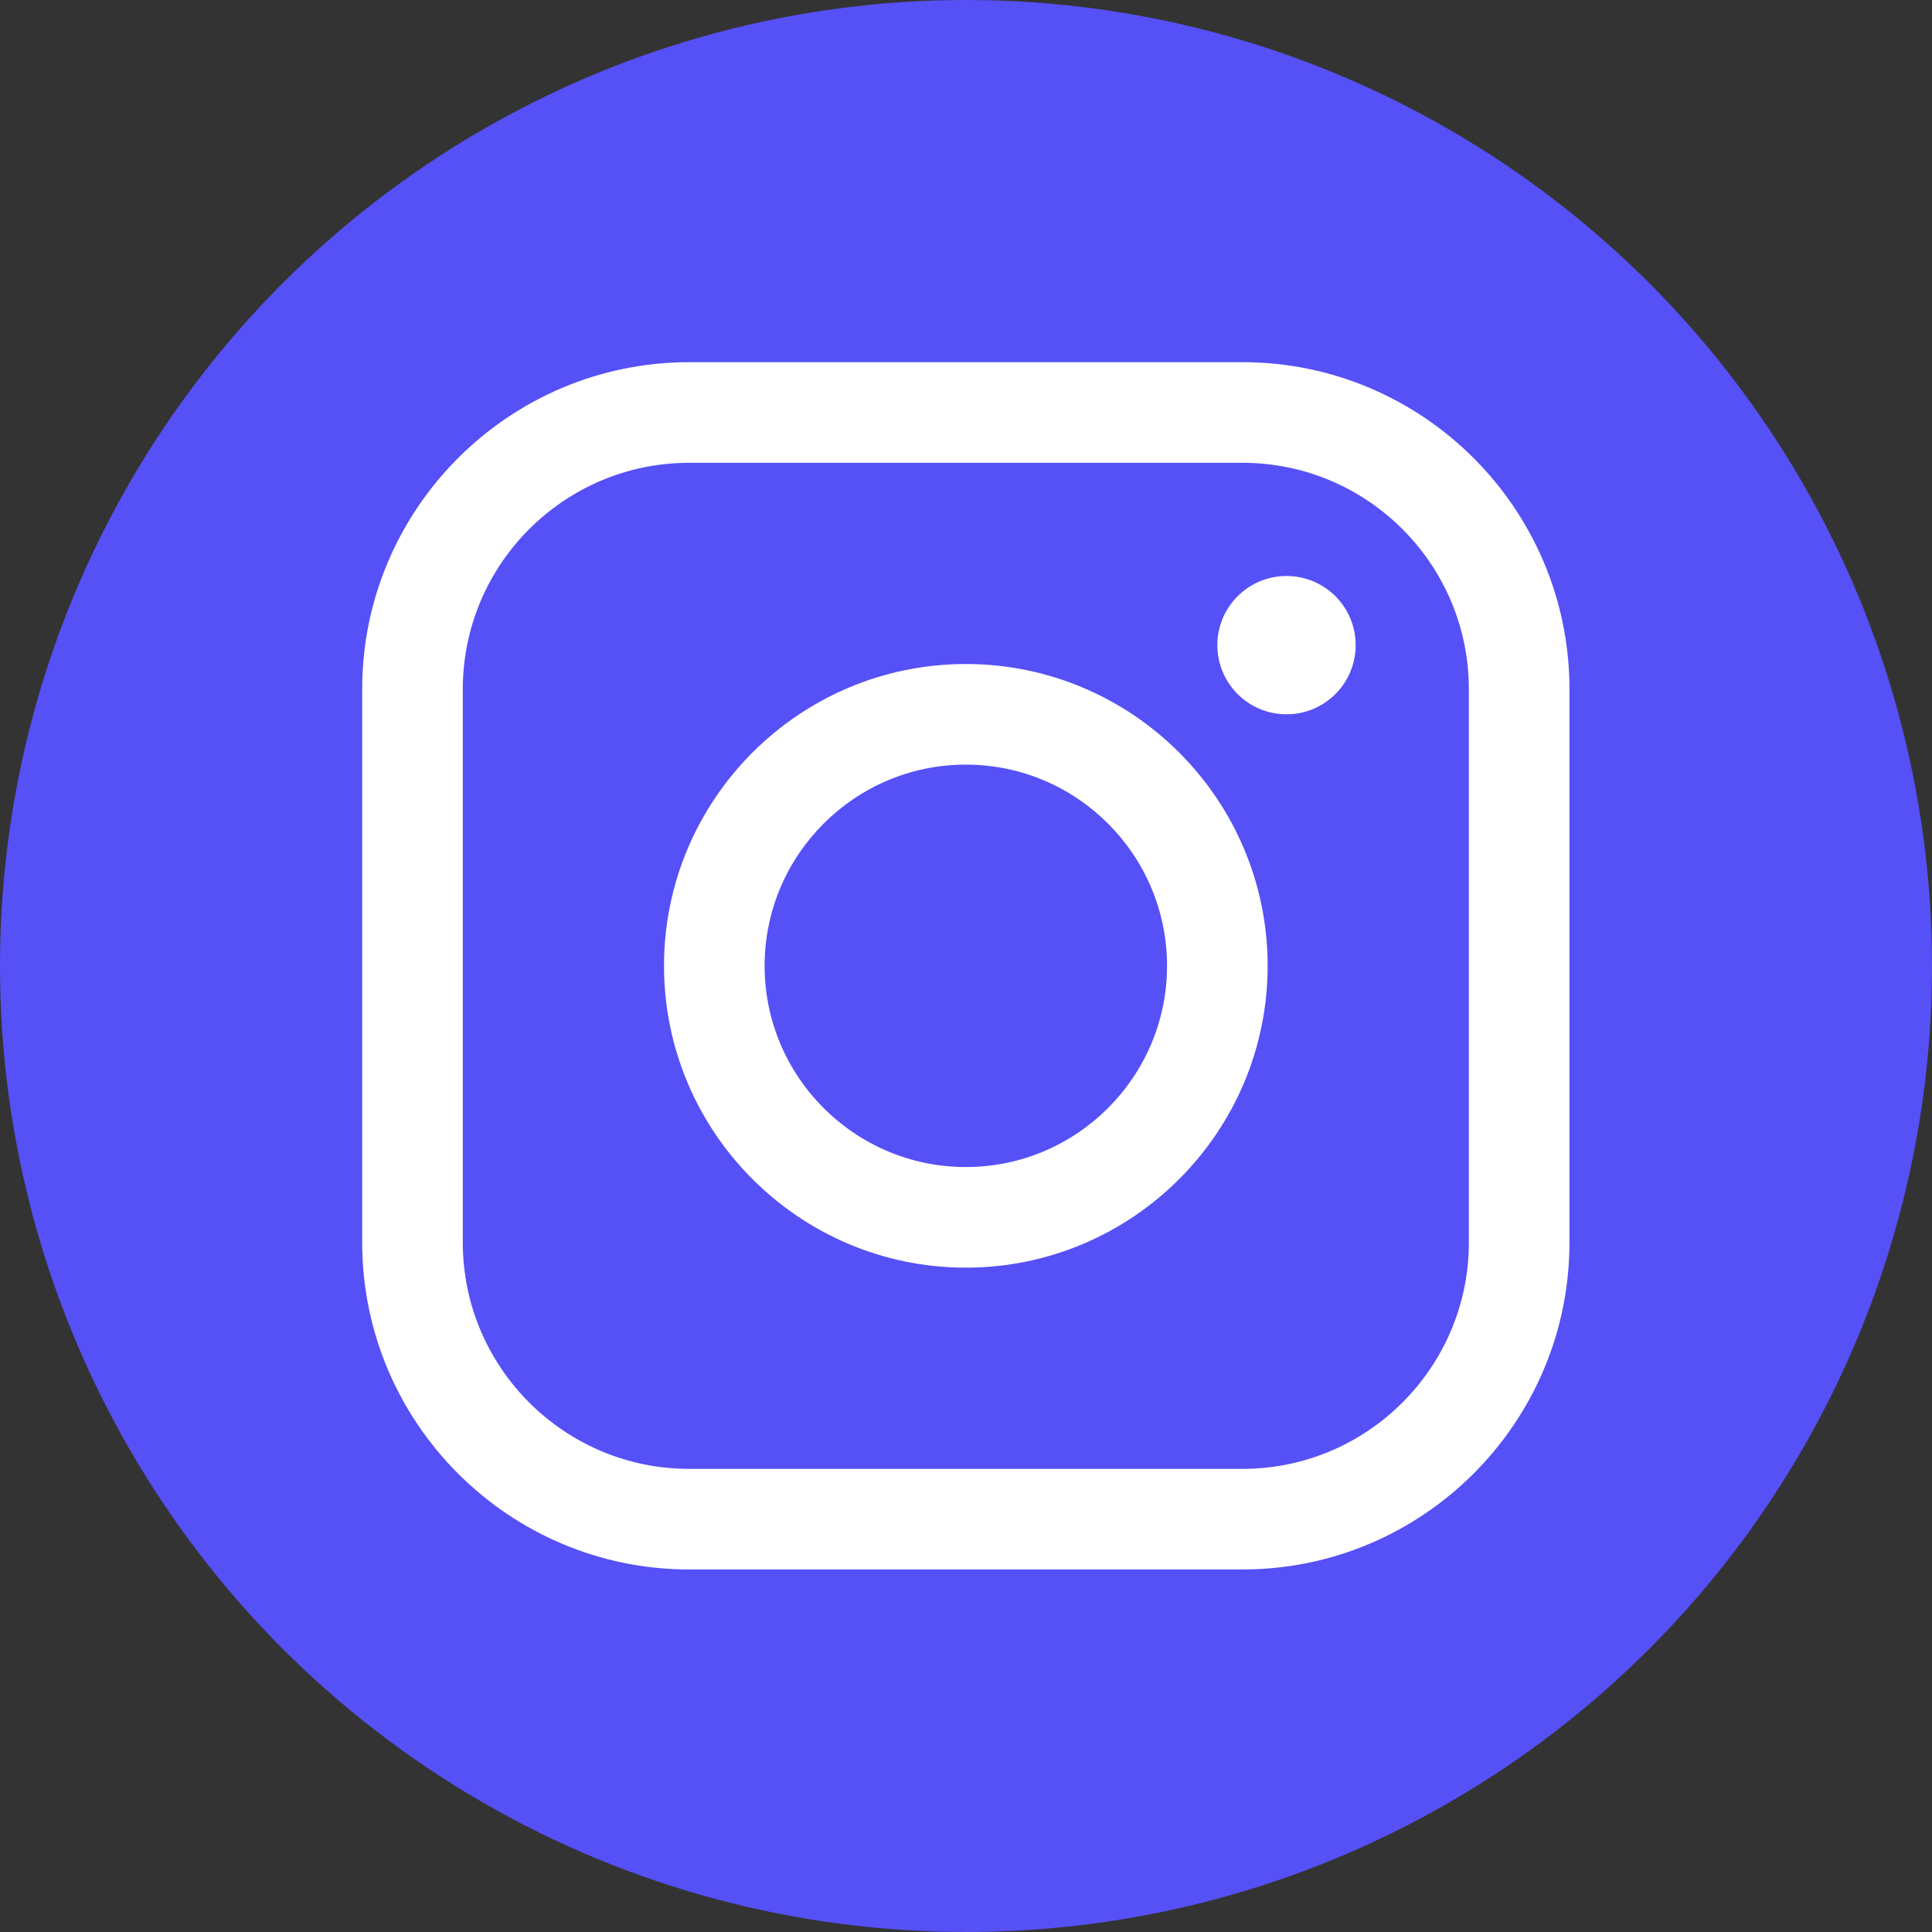 <?xml version="1.0" encoding="UTF-8" standalone="no"?>
<svg
   xmlns:dc="http://purl.org/dc/elements/1.1/"
   xmlns:cc="http://creativecommons.org/ns#"
   xmlns:rdf="http://www.w3.org/1999/02/22-rdf-syntax-ns#"
   xmlns:svg="http://www.w3.org/2000/svg"
   xmlns="http://www.w3.org/2000/svg"
   xmlns:sodipodi="http://sodipodi.sourceforge.net/DTD/sodipodi-0.dtd"
   xmlns:inkscape="http://www.inkscape.org/namespaces/inkscape"
   enable-background="new 0 0 128 128"
   height="90"
   id="Layer_1"
   version="1.1"
   viewBox="0 0 90 90"
   width="90"
   xml:space="preserve"
   sodipodi:docname="instagram.svg"
   inkscape:version="1.0.1 (3bc2e813f5, 2020-09-07)"><rect x="0" y="0" width="90" height="90" fill="#333333" stroke="none"/><defs
     id="defs28" /><sodipodi:namedview
     pagecolor="#ffffff"
     bordercolor="#666666"
     borderopacity="1"
     objecttolerance="10"
     gridtolerance="10"
     guidetolerance="10"
     inkscape:pageopacity="0"
     inkscape:pageshadow="2"
     inkscape:window-width="1920"
     inkscape:window-height="1017"
     id="namedview26"
     showgrid="false"
     inkscape:zoom="2.9414063"
     inkscape:cx="-8.5185794"
     inkscape:cy="80.601864"
     inkscape:window-x="-8"
     inkscape:window-y="-8"
     inkscape:window-maximized="1"
     inkscape:current-layer="Layer_1"
     inkscape:document-rotation="0" /><g
     id="g9"
     style="fill:#5650f7;fill-opacity:1"><linearGradient
       gradientTransform="matrix(1,0,0,-1,594,633)"
       gradientUnits="userSpaceOnUse"
       id="SVGID_1_"
       x1="-561.272"
       x2="-493.288"
       y1="514.189"
       y2="621.43"><stop
         offset="0"
         style="stop-color:#FFB900"
         id="stop2" /><stop
         offset="1"
         style="stop-color:#9100EB"
         id="stop4" /></linearGradient><circle
       cx="45"
       cy="45"
       fill="url(#SVGID_1_)"
       id="circle7"
       style="opacity:1;fill:#5650f7;fill-opacity:1;fill-rule:nonzero;stroke-width:0.703"
       r="45" /></g><g
     id="g23"
     transform="scale(0.703)"><g
       id="g13"><path
         d="M 82.333,104 H 45.667 C 33.72,104 24,94.281 24,82.333 V 45.667 C 24,33.719 33.72,24 45.667,24 H 82.333 C 94.281,24 104,33.719 104,45.667 V 82.334 C 104,94.281 94.281,104 82.333,104 Z M 45.667,30.667 c -8.271,0 -15,6.729 -15,15 v 36.667 c 0,8.271 6.729,15 15,15 h 36.666 c 8.271,0 15,-6.729 15,-15 V 45.667 c 0,-8.271 -6.729,-15 -15,-15 z"
         fill="#ffffff"
         id="path11" /></g><g
       id="g17"><path
         d="M 64,84 C 52.972,84 44,75.027 44,64 44,52.971 52.972,44 64,44 c 11.028,0 20,8.971 20,20 0,11.027 -8.972,20 -20,20 z m 0,-33.333 c -7.352,0 -13.333,5.981 -13.333,13.333 0,7.353 5.981,13.333 13.333,13.333 7.352,0 13.333,-5.98 13.333,-13.333 0,-7.352 -5.98,-13.333 -13.333,-13.333 z"
         fill="#ffffff"
         id="path15" /></g><g
       id="g21"><circle
         cx="85.25"
         cy="42.75"
         fill="#ffffff"
         r="4.583"
         id="circle19" /></g></g></svg>
